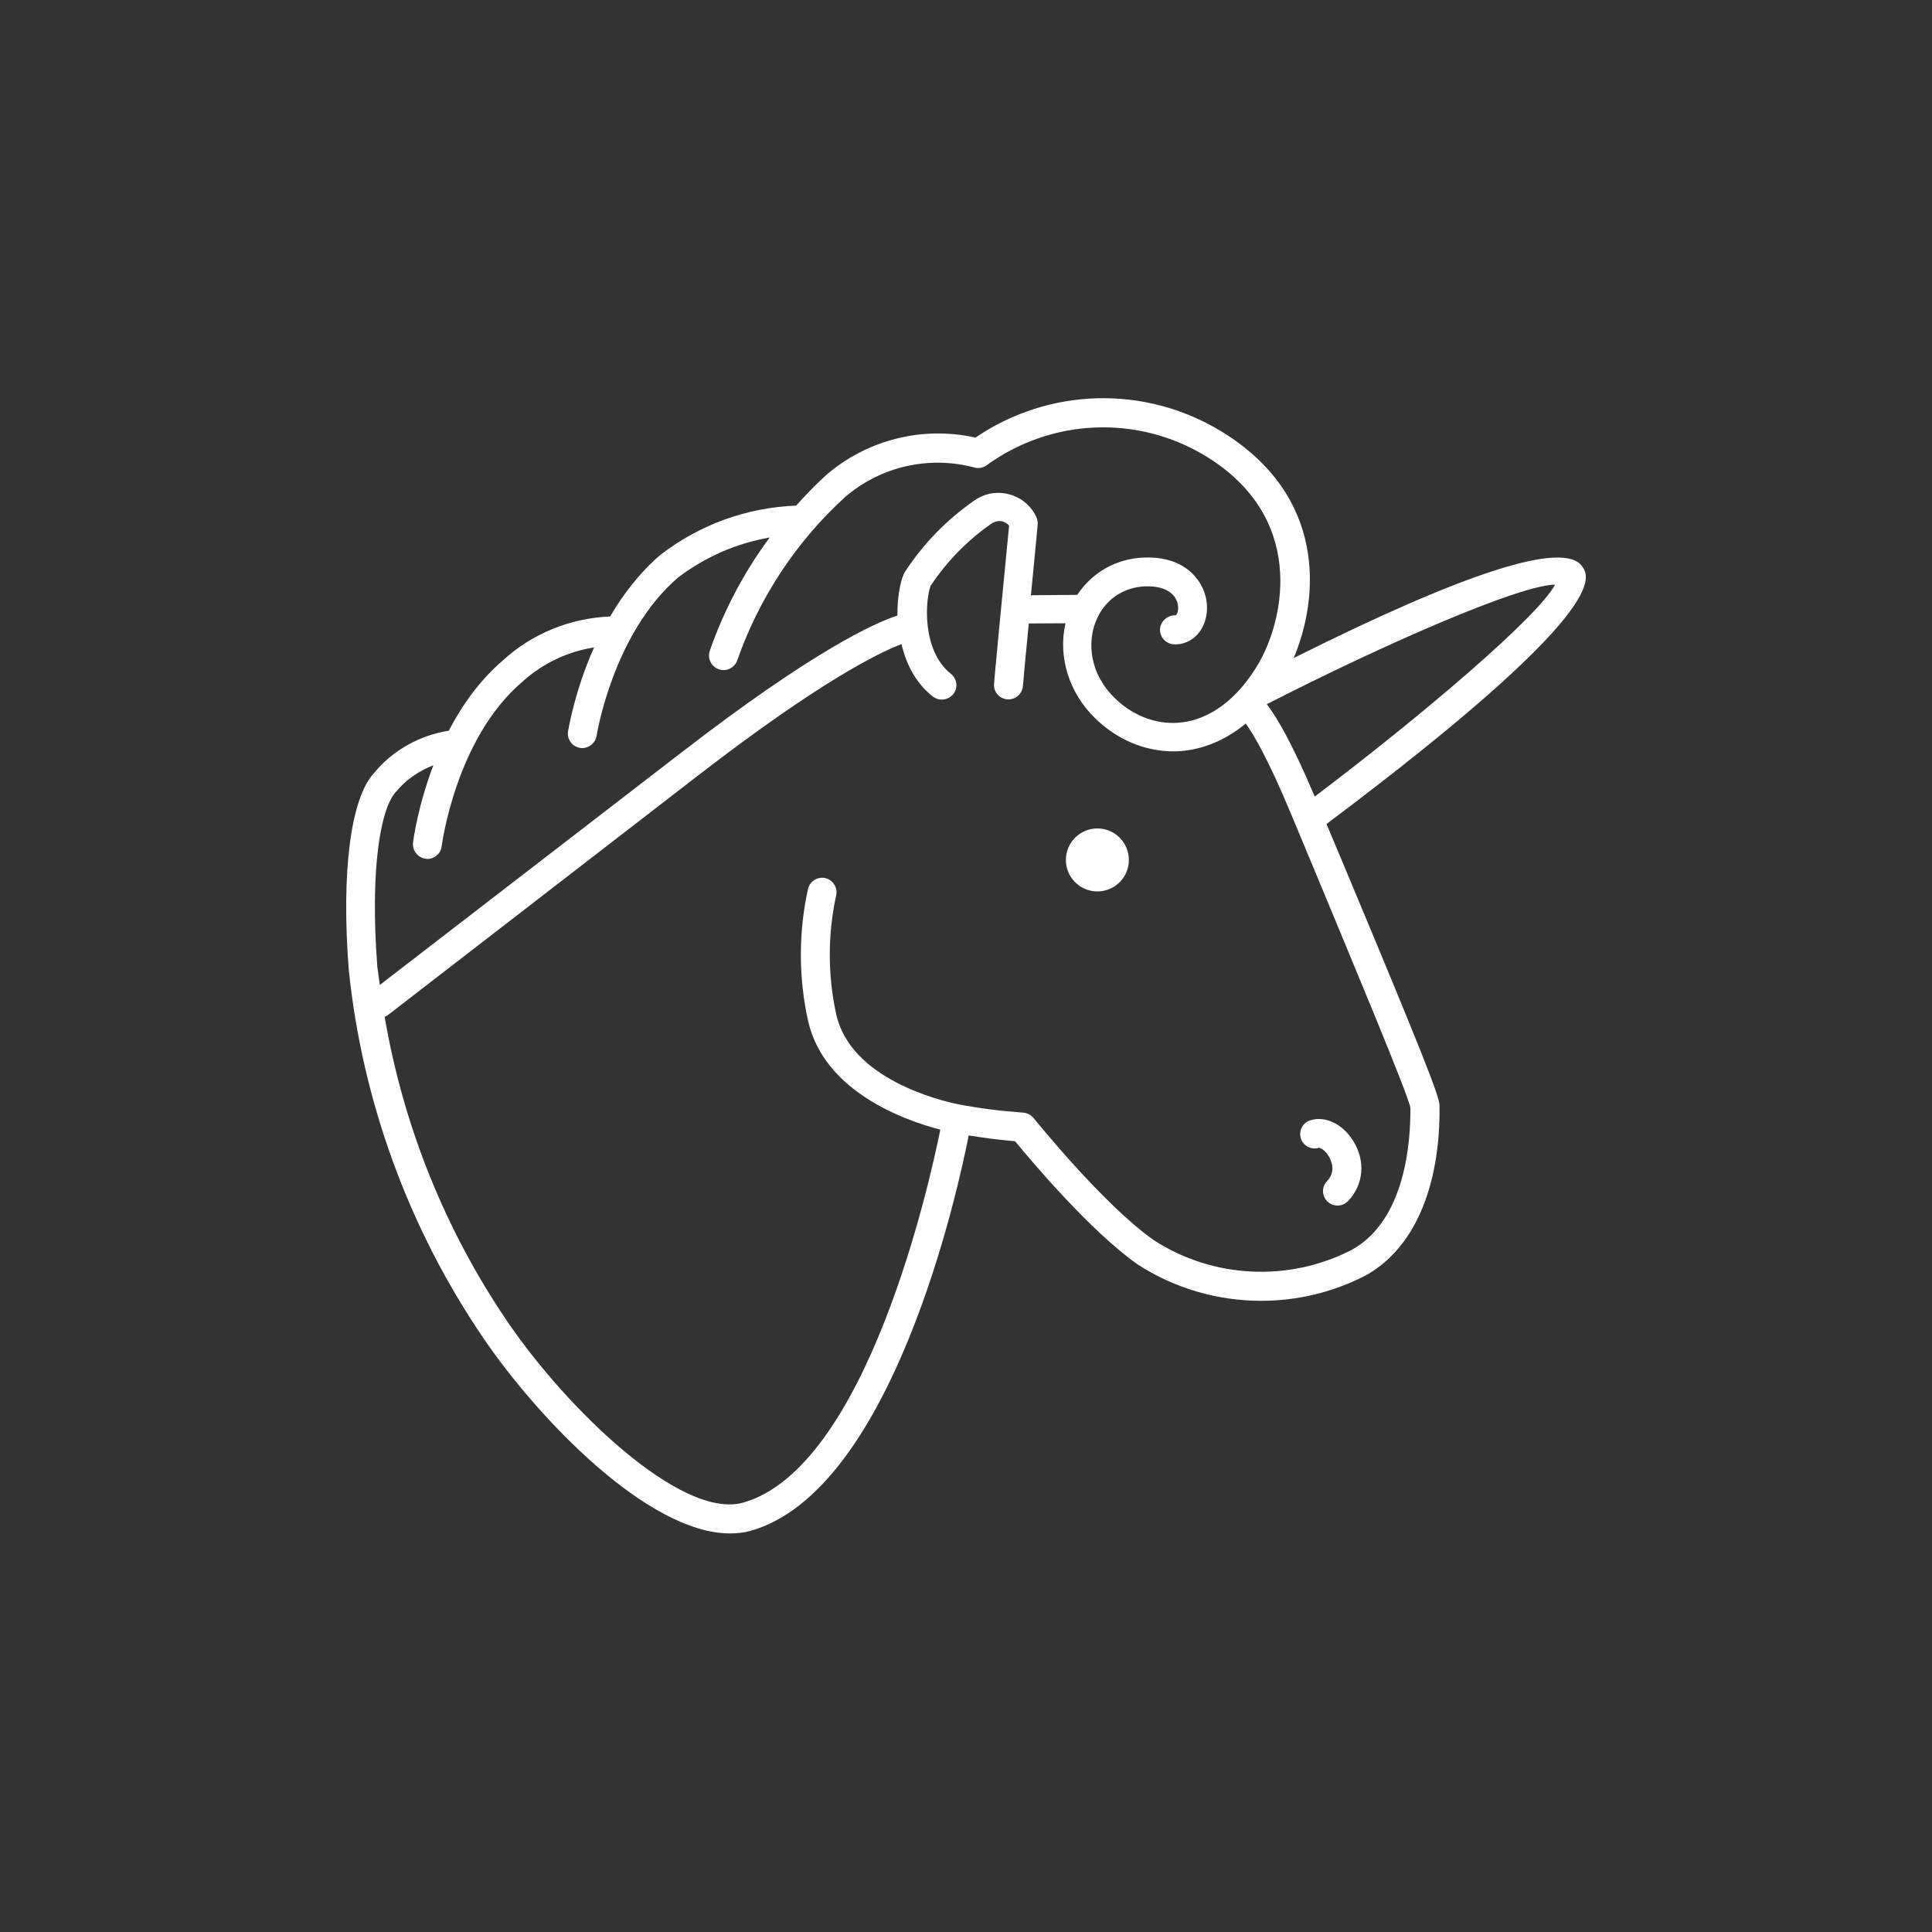 <?xml version="1.0" encoding="UTF-8"?> <!-- Generator: Adobe Illustrator 25.0.0, SVG Export Plug-In . SVG Version: 6.00 Build 0) --> <svg xmlns="http://www.w3.org/2000/svg" xmlns:xlink="http://www.w3.org/1999/xlink" version="1.1" id="Ebene_1" x="0px" y="0px" viewBox="0 0 100 100" xml:space="preserve"><rect x="0" y="0" width="100" height="100" fill="#333333" stroke="none"/> <g> <circle fill="#FFFFFF" cx="56.8" cy="44.51" r="1.63"></circle> <path fill="#FFFFFF" d="M67.33,58.92c0.12,0.39,0.54,0.61,0.94,0.49c0.11,0.01,0.39,0.17,0.57,0.56c0.12,0.25,0.26,0.73-0.15,1.16 c-0.29,0.3-0.28,0.77,0.02,1.06c0.15,0.14,0.33,0.21,0.52,0.21c0.2,0,0.39-0.08,0.54-0.23c0.82-0.85,0.92-2.08,0.27-3.12 c-0.55-0.88-1.45-1.31-2.23-1.06C67.43,58.11,67.21,58.53,67.33,58.92z"></path> <path fill="#FFFFFF" d="M81.88,29.3c-0.96-1.31-5.98,0.29-14.92,4.76c1.29-3.04,1.79-8.38-3.79-11.76 c-3.95-2.38-8.89-2.23-12.68,0.35c-2.73-0.61-5.59,0.1-7.73,1.94c-0.55,0.5-1.06,1.03-1.55,1.58c-2.55,0.1-4.97,0.97-7.03,2.55 c-1.09,0.94-1.94,2.06-2.6,3.19c-2.05,0.08-4.04,0.88-5.56,2.28c-1.21,1.04-2.12,2.34-2.79,3.63c-1.51,0.24-2.91,1.02-3.86,2.18 c-1.22,1.31-1.71,5.11-1.32,10.18c0.7,6.82,3.11,13.42,6.97,19.08c2.81,4.13,8.5,10.11,12.77,10.11c0.36,0,0.71-0.04,1.05-0.13 c7.37-2.08,10.76-17.72,11.3-20.47c0.8,0.13,1.6,0.23,2.4,0.3c0.83,1.01,3.91,4.67,6.35,6.38c1.93,1.25,4.16,1.88,6.39,1.88 c1.84,0,3.69-0.43,5.38-1.3c2.5-1.36,3.9-4.54,3.85-8.8c0-0.46-0.73-2.35-5.04-12.65l-0.81-1.93 C83.49,31.52,82.28,29.85,81.88,29.3z M20.49,40.99c0.52-0.63,1.19-1.09,1.94-1.38c-0.8,2.11-1.04,3.87-1.05,4 c-0.05,0.41,0.24,0.78,0.65,0.84c0.03,0,0.06,0.01,0.09,0.01c0.37,0,0.7-0.28,0.74-0.66c0.01-0.06,0.72-5.54,4.14-8.48 c1.06-0.97,2.36-1.59,3.75-1.81c-1.01,2.26-1.32,4.21-1.35,4.35c-0.06,0.41,0.22,0.79,0.63,0.85c0.04,0.01,0.08,0.01,0.11,0.01 c0.36,0,0.68-0.27,0.74-0.64c0.01-0.05,0.84-5.29,4.22-8.19c1.41-1.07,3.02-1.77,4.74-2.07c-1.32,1.78-2.37,3.76-3.1,5.86 c-0.14,0.39,0.07,0.82,0.46,0.96c0.39,0.14,0.82-0.07,0.96-0.46c1.13-3.23,3.06-6.16,5.58-8.45c1.84-1.59,4.35-2.16,6.7-1.53 c0.22,0.06,0.45,0.01,0.63-0.12c3.34-2.42,7.78-2.62,11.31-0.49c5.21,3.16,4.11,8.36,2.81,10.67c-0.24,0.43-0.51,0.81-0.79,1.16 c-0.02,0.02-0.03,0.04-0.05,0.06c-0.89,1.07-1.96,1.74-3.09,1.9c-1.25,0.18-2.53-0.26-3.52-1.21c-1.37-1.31-1.44-2.9-1.04-3.96 c0.05-0.12,0.1-0.24,0.16-0.35c0.01-0.02,0.02-0.04,0.03-0.06c0.48-0.87,1.34-1.4,2.36-1.45c0.79-0.03,1.33,0.19,1.59,0.61 c0.18,0.3,0.17,0.65,0.07,0.82c-0.04,0.07-0.05,0.06-0.09,0.07c-0.37-0.02-0.76,0.31-0.78,0.72c-0.01,0.41,0.31,0.76,0.72,0.78 c0.57,0.03,1.12-0.27,1.43-0.8c0.4-0.68,0.38-1.61-0.07-2.35c-0.32-0.53-1.11-1.42-2.94-1.34c-1.43,0.06-2.67,0.79-3.42,1.93 l-2.4,0.02c0.12-1.25,0.25-2.55,0.35-3.65c0.01-0.13-0.01-0.26-0.06-0.38c-0.24-0.53-0.67-0.93-1.21-1.13 c-0.54-0.2-1.13-0.19-1.65,0.05c-0.11,0.05-0.21,0.11-0.32,0.18c-1.45,1-2.67,2.25-3.63,3.72c-0.02,0.03-0.04,0.07-0.06,0.11 c-0.19,0.43-0.34,1.23-0.33,2.15c-1.14,0.37-4.31,1.78-11.22,7.12L19.66,50.98c-0.04-0.31-0.09-0.62-0.13-0.94 C19.14,44.93,19.71,41.83,20.49,40.99z M73,57.33c0.02,1.71-0.24,5.84-3.05,7.37c-3.25,1.67-7.18,1.47-10.23-0.51 c-2.59-1.81-6.19-6.28-6.22-6.32c-0.13-0.16-0.32-0.26-0.53-0.28c-1.13-0.08-2.27-0.22-3.36-0.43c-0.93-0.19-5.59-1.3-6.33-4.67 c-0.44-2.01-0.44-4.14,0-6.15c0.09-0.4-0.17-0.8-0.57-0.89c-0.4-0.09-0.8,0.17-0.89,0.57c-0.49,2.22-0.49,4.57,0,6.79 c0.81,3.7,5.03,5.19,6.85,5.66c-0.51,2.55-3.78,17.5-10.22,19.31c-3.21,0.87-9.14-4.89-12.19-9.38 c-3.22-4.73-5.39-10.14-6.35-15.77c0.06-0.03,0.12-0.05,0.18-0.1l16.08-12.42c6.28-4.85,9.35-6.34,10.49-6.77 c0.24,1.01,0.72,2,1.62,2.71c0.14,0.11,0.3,0.16,0.47,0.16c0.22,0,0.44-0.1,0.59-0.28c0.26-0.32,0.2-0.8-0.12-1.05 c-1.52-1.21-1.33-3.83-1.05-4.56c0.85-1.28,1.92-2.37,3.18-3.24c0.03-0.02,0.06-0.04,0.1-0.05c0.16-0.07,0.34-0.08,0.5-0.02 c0.11,0.04,0.21,0.11,0.28,0.2c-0.3,3.09-0.78,8.01-0.78,8.25c0,0.41,0.33,0.73,0.73,0.74c0,0,0.01,0,0.02,0 c0.4,0,0.73-0.32,0.75-0.72c0.01-0.16,0.13-1.51,0.3-3.21l1.9-0.01c-0.4,1.74,0.18,3.63,1.58,4.96c1.12,1.08,2.55,1.67,4,1.67 c0.26,0,0.52-0.02,0.77-0.06c1.07-0.16,2.08-0.64,2.98-1.38c0.39,0.54,1.15,1.81,2.34,4.67l1.26,3.02 C69.86,49.44,72.86,56.58,73,57.33z M68.05,41.23c-1.17-2.77-1.97-4.12-2.48-4.78c6.05-3.1,13.08-6.17,14.92-6.19 C79.62,31.91,73.66,36.99,68.05,41.23z"></path> </g> </svg> 